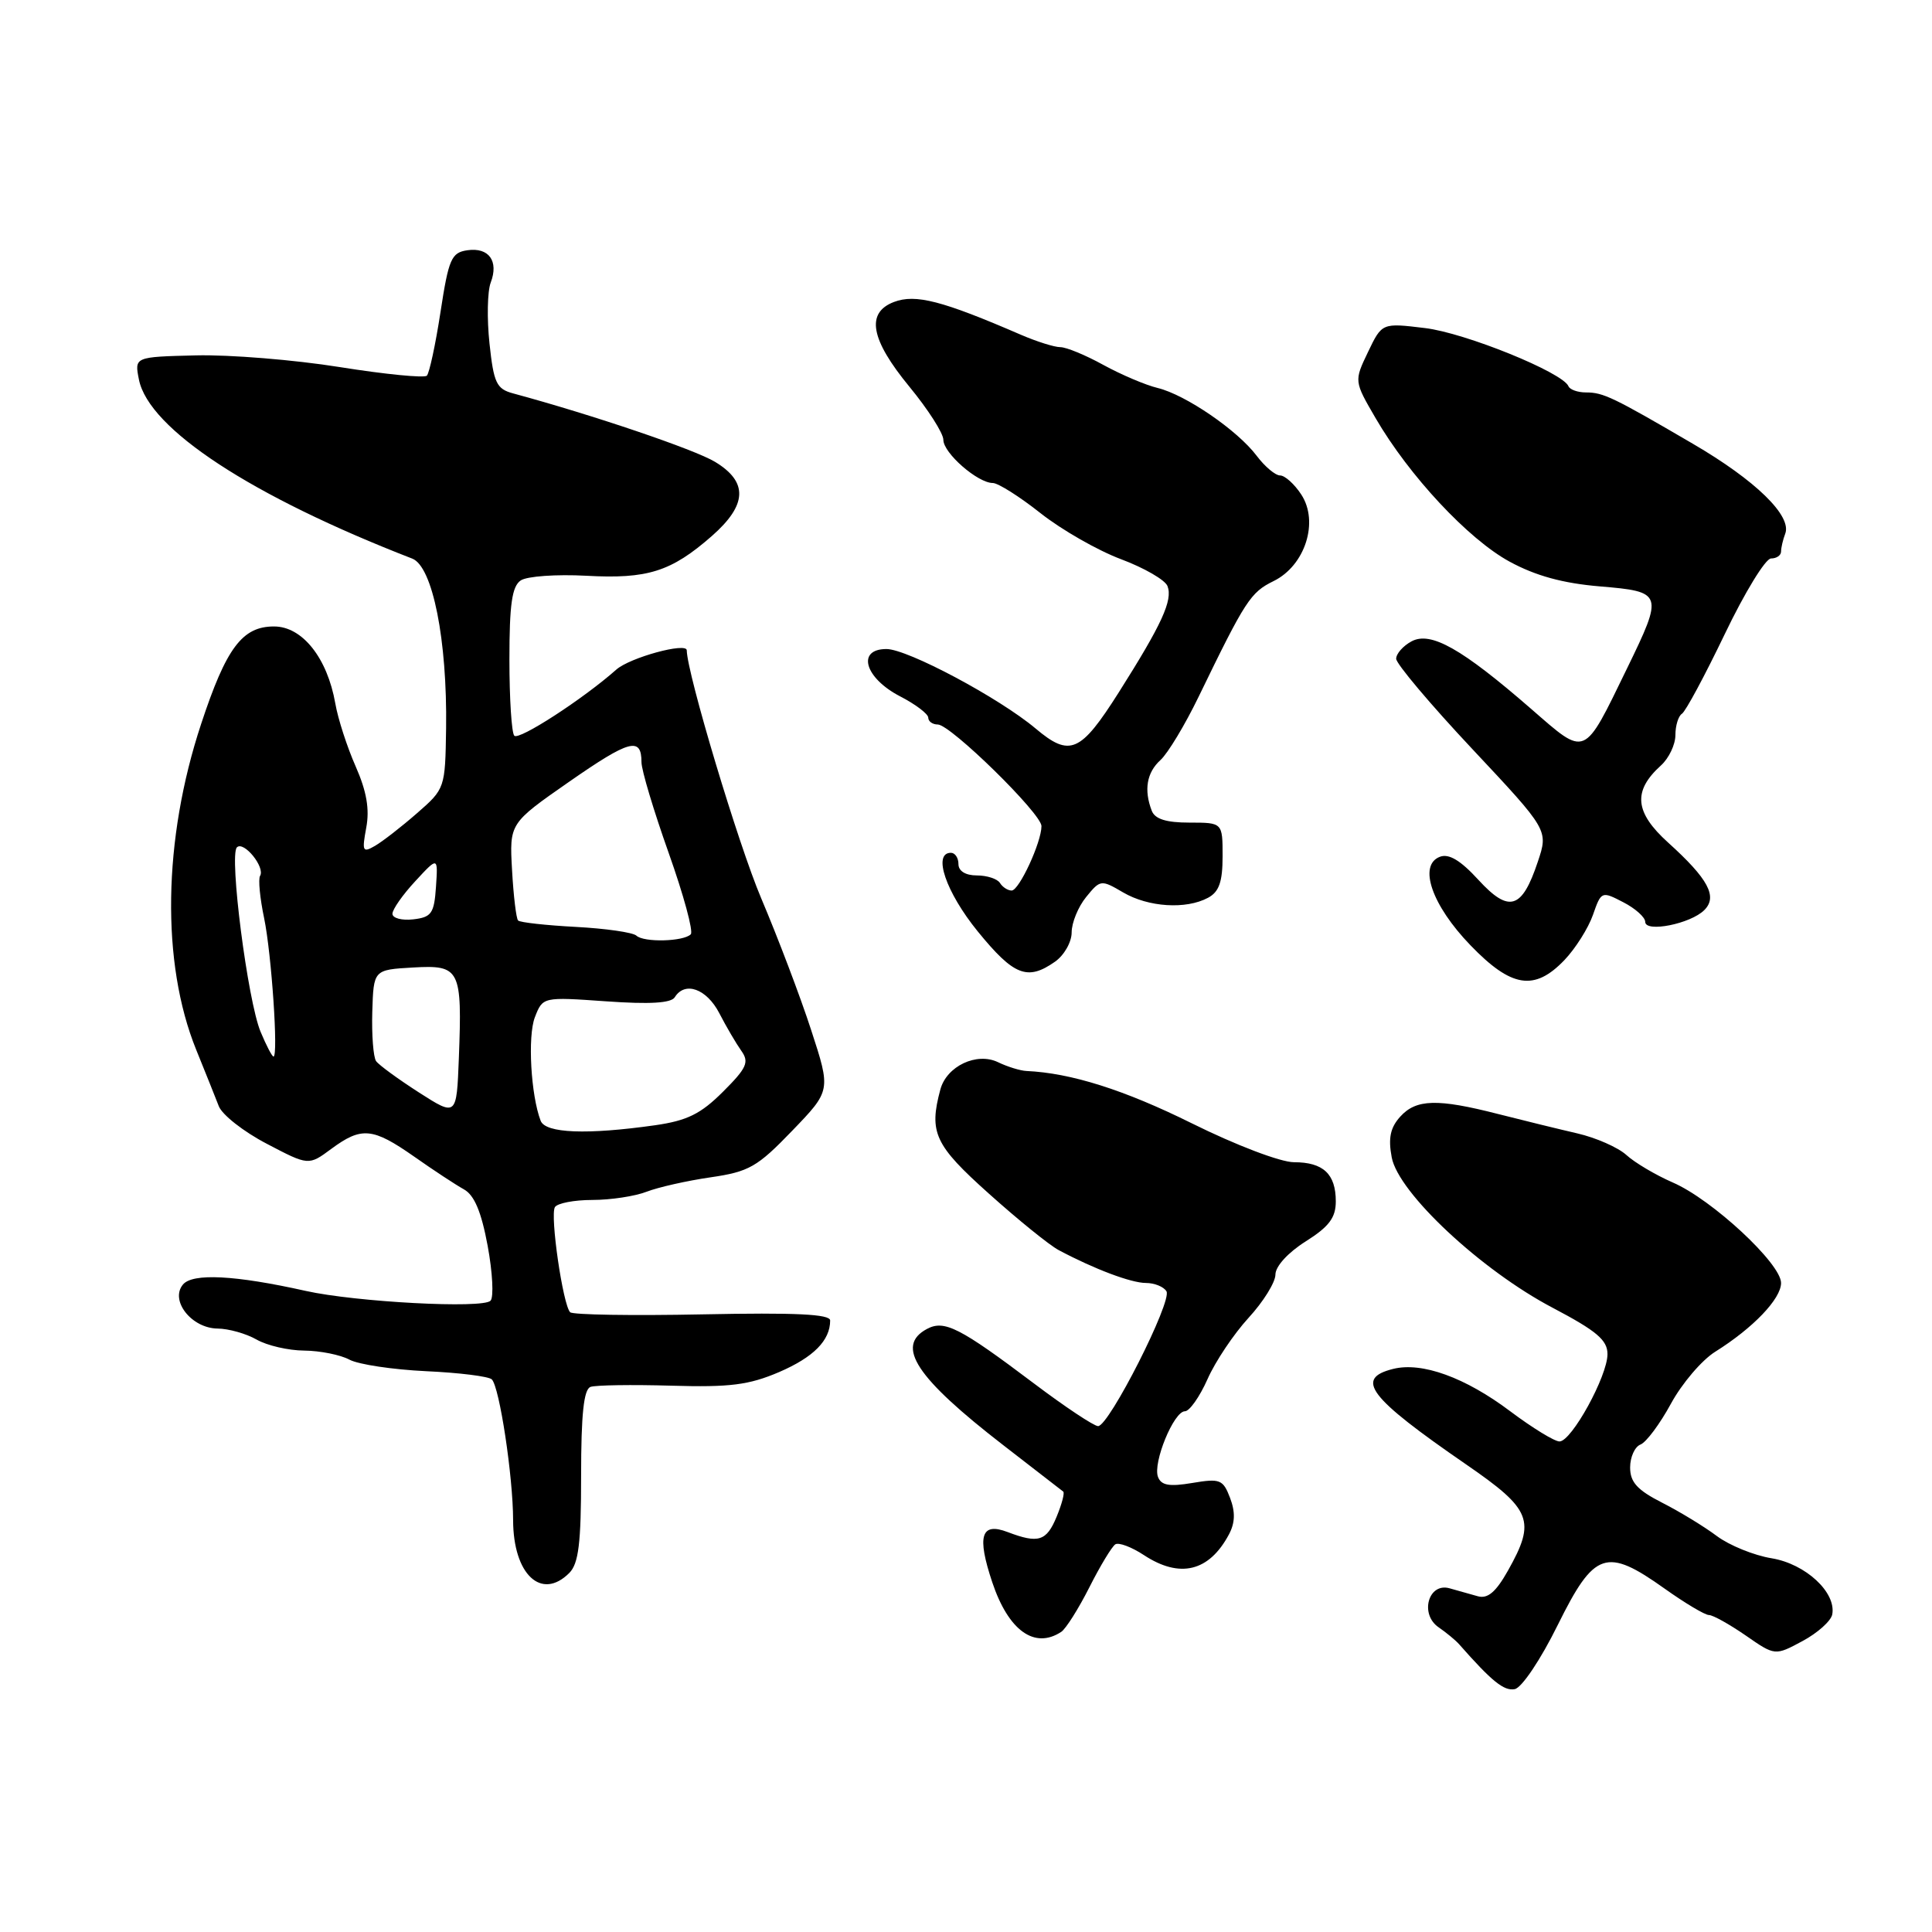 <?xml version="1.0" encoding="UTF-8" standalone="no"?>
<!DOCTYPE svg PUBLIC "-//W3C//DTD SVG 1.1//EN" "http://www.w3.org/Graphics/SVG/1.1/DTD/svg11.dtd" >
<svg xmlns="http://www.w3.org/2000/svg" xmlns:xlink="http://www.w3.org/1999/xlink" version="1.1" viewBox="0 0 256 256">
 <g >
 <path fill="currentColor"
d=" M 206.43 215.28 C 211.26 205.53 212.84 205.00 220.57 210.50 C 223.28 212.43 225.92 214.00 226.44 214.00 C 226.97 214.00 229.15 215.22 231.30 216.70 C 235.20 219.41 235.20 219.41 238.84 217.45 C 240.84 216.38 242.61 214.79 242.78 213.93 C 243.34 211.01 239.25 207.22 234.75 206.48 C 232.41 206.10 229.15 204.77 227.50 203.54 C 225.85 202.30 222.59 200.31 220.25 199.12 C 216.95 197.44 216.00 196.40 216.00 194.45 C 216.00 193.07 216.62 191.70 217.37 191.41 C 218.13 191.12 219.94 188.69 221.40 186.01 C 222.86 183.32 225.50 180.22 227.28 179.11 C 232.31 175.96 236.00 172.10 236.00 170.00 C 236.00 167.43 226.87 158.95 221.66 156.69 C 219.37 155.69 216.60 154.05 215.50 153.04 C 214.40 152.04 211.47 150.75 209.00 150.18 C 206.53 149.61 201.80 148.45 198.50 147.61 C 190.46 145.55 187.65 145.63 185.54 147.96 C 184.22 149.42 183.93 150.81 184.41 153.36 C 185.29 158.06 196.28 168.33 205.76 173.30 C 211.57 176.36 213.00 177.57 213.00 179.43 C 213.00 182.34 208.24 191.00 206.64 191.00 C 205.98 191.00 203.06 189.21 200.14 187.02 C 194.15 182.51 188.40 180.43 184.59 181.39 C 179.46 182.67 181.36 185.15 194.25 194.03 C 202.97 200.03 203.54 201.49 199.81 208.12 C 198.21 210.96 197.13 211.88 195.81 211.51 C 194.82 211.23 193.14 210.76 192.08 210.46 C 189.27 209.66 188.08 213.89 190.63 215.63 C 191.66 216.34 192.88 217.35 193.34 217.87 C 197.68 222.80 199.28 224.09 200.71 223.82 C 201.64 223.64 204.15 219.91 206.43 215.28 Z  M 140.62 216.23 C 141.23 215.83 142.91 213.17 144.35 210.32 C 145.79 207.47 147.34 204.91 147.79 204.63 C 148.25 204.35 149.95 204.99 151.56 206.05 C 156.33 209.19 160.21 208.25 162.84 203.32 C 163.66 201.78 163.70 200.35 162.99 198.48 C 162.06 196.04 161.67 195.88 157.99 196.50 C 154.95 197.01 153.87 196.83 153.44 195.70 C 152.73 193.84 155.53 187.00 157.01 187.00 C 157.61 187.00 158.96 185.09 160.00 182.75 C 161.03 180.41 163.48 176.76 165.44 174.62 C 167.40 172.49 169.00 169.91 169.00 168.89 C 169.00 167.80 170.67 165.97 173.00 164.50 C 176.11 162.54 177.00 161.35 177.00 159.19 C 177.00 155.56 175.34 154.00 171.46 154.00 C 169.69 154.00 163.77 151.75 157.91 148.84 C 148.95 144.40 141.91 142.18 136.00 141.91 C 135.18 141.87 133.49 141.35 132.25 140.75 C 129.42 139.38 125.43 141.27 124.60 144.37 C 123.07 150.07 123.84 151.73 131.04 158.17 C 134.91 161.64 139.07 165.01 140.29 165.65 C 145.00 168.16 149.89 170.00 151.84 170.00 C 152.96 170.00 154.19 170.49 154.56 171.10 C 155.36 172.39 146.95 188.98 145.50 188.97 C 144.95 188.96 141.12 186.42 137.00 183.31 C 127.17 175.90 125.13 174.86 122.83 176.09 C 118.60 178.35 121.37 182.55 133.00 191.54 C 137.12 194.73 140.67 197.48 140.88 197.64 C 141.10 197.80 140.70 199.30 140.01 200.97 C 138.67 204.22 137.60 204.56 133.53 203.01 C 129.99 201.66 129.42 203.50 131.48 209.66 C 133.62 216.06 137.08 218.56 140.62 216.23 Z  M 75.43 208.43 C 76.67 207.19 77.00 204.49 77.00 195.54 C 77.00 187.38 77.35 184.09 78.25 183.77 C 78.94 183.53 83.75 183.46 88.94 183.61 C 96.72 183.84 99.23 183.52 103.23 181.81 C 107.80 179.84 110.00 177.62 110.00 174.97 C 110.00 174.13 105.44 173.91 93.09 174.16 C 83.79 174.35 75.90 174.22 75.55 173.88 C 74.59 172.93 72.86 161.03 73.53 159.95 C 73.85 159.43 76.09 159.00 78.49 159.00 C 80.90 159.00 84.14 158.51 85.68 157.91 C 87.23 157.31 91.05 156.45 94.16 156.00 C 99.25 155.26 100.35 154.63 104.96 149.84 C 110.10 144.51 110.10 144.51 107.49 136.51 C 106.06 132.10 103.07 124.23 100.86 119.02 C 97.84 111.92 91.03 89.21 91.00 86.17 C 90.99 85.07 83.47 87.13 81.67 88.72 C 77.27 92.62 68.78 98.12 68.15 97.49 C 67.79 97.13 67.50 92.58 67.50 87.38 C 67.50 80.10 67.84 77.69 69.00 76.91 C 69.83 76.35 73.73 76.08 77.67 76.29 C 85.81 76.74 88.93 75.75 94.33 71.02 C 99.02 66.90 99.15 63.86 94.75 61.20 C 92.05 59.56 78.50 54.97 68.00 52.13 C 65.79 51.54 65.42 50.76 64.86 45.51 C 64.51 42.23 64.58 38.61 65.02 37.45 C 66.11 34.59 64.78 32.75 61.93 33.16 C 59.81 33.47 59.45 34.29 58.37 41.34 C 57.71 45.65 56.89 49.44 56.56 49.78 C 56.23 50.11 51.03 49.60 45.02 48.64 C 39.01 47.68 30.42 46.98 25.95 47.09 C 17.81 47.29 17.81 47.29 18.41 50.30 C 19.72 56.84 33.33 65.76 54.63 74.02 C 57.33 75.07 59.27 84.82 59.11 96.50 C 58.99 104.44 58.97 104.52 55.25 107.76 C 53.19 109.56 50.69 111.50 49.69 112.08 C 48.05 113.03 47.95 112.81 48.53 109.67 C 48.99 107.22 48.58 104.85 47.13 101.56 C 46.00 99.00 44.78 95.25 44.43 93.21 C 43.37 87.18 40.06 83.01 36.32 83.01 C 32.11 83.00 29.98 85.83 26.65 95.93 C 21.59 111.23 21.34 127.59 25.99 139.08 C 27.20 142.06 28.55 145.43 28.99 146.57 C 29.43 147.72 32.29 149.96 35.34 151.55 C 40.89 154.46 40.89 154.46 43.90 152.23 C 47.91 149.27 49.38 149.41 54.87 153.25 C 57.41 155.04 60.38 156.99 61.46 157.59 C 62.85 158.35 63.78 160.56 64.62 165.09 C 65.27 168.61 65.44 171.88 65.00 172.35 C 63.99 173.43 47.13 172.53 40.50 171.05 C 31.14 168.96 25.52 168.67 24.24 170.21 C 22.49 172.32 25.37 175.99 28.81 176.04 C 30.29 176.05 32.62 176.71 34.00 177.50 C 35.38 178.29 38.22 178.95 40.32 178.96 C 42.41 178.98 45.11 179.52 46.30 180.16 C 47.49 180.80 52.06 181.48 56.46 181.69 C 60.86 181.89 64.78 182.38 65.17 182.78 C 66.19 183.81 67.98 195.63 67.99 201.42 C 68.00 208.61 71.73 212.13 75.43 208.43 Z  M 207.29 127.22 C 208.75 125.69 210.45 123.00 211.07 121.24 C 212.17 118.09 212.22 118.06 215.09 119.55 C 216.69 120.37 218.00 121.55 218.00 122.15 C 218.00 123.61 224.02 122.41 225.83 120.59 C 227.62 118.81 226.36 116.46 221.04 111.65 C 216.59 107.63 216.33 104.82 220.09 101.42 C 221.14 100.47 222.00 98.66 222.00 97.40 C 222.00 96.15 222.39 94.88 222.86 94.58 C 223.34 94.29 225.89 89.54 228.54 84.02 C 231.18 78.51 233.94 74.00 234.67 74.00 C 235.40 74.00 236.00 73.59 236.00 73.08 C 236.00 72.58 236.25 71.51 236.55 70.72 C 237.46 68.36 232.63 63.65 224.31 58.80 C 213.72 52.61 212.44 52.00 210.15 52.00 C 209.06 52.00 208.02 51.63 207.83 51.18 C 207.09 49.36 194.13 44.10 188.81 43.47 C 183.12 42.78 183.12 42.78 181.27 46.64 C 179.42 50.50 179.42 50.50 182.27 55.40 C 186.72 63.05 194.56 71.44 200.01 74.41 C 203.48 76.30 207.10 77.29 211.99 77.70 C 220.36 78.40 220.43 78.62 215.61 88.53 C 209.77 100.53 210.24 100.33 202.86 93.91 C 193.68 85.93 189.58 83.62 187.04 84.98 C 185.92 85.58 185.00 86.62 185.00 87.29 C 185.00 87.95 189.54 93.34 195.09 99.25 C 205.17 110.00 205.17 110.00 203.77 114.18 C 201.67 120.49 199.96 121.01 195.90 116.59 C 193.53 114.00 191.98 113.07 190.79 113.53 C 187.89 114.64 189.72 119.95 194.84 125.25 C 200.27 130.88 203.32 131.36 207.29 127.22 Z  M 139.78 127.44 C 141.00 126.59 142.00 124.84 142.00 123.55 C 142.00 122.27 142.86 120.16 143.92 118.86 C 145.80 116.55 145.90 116.54 148.82 118.25 C 152.17 120.21 157.15 120.53 160.07 118.96 C 161.53 118.18 162.00 116.86 162.00 113.46 C 162.00 109.00 162.00 109.00 157.61 109.00 C 154.52 109.00 153.03 108.53 152.61 107.42 C 151.55 104.66 151.95 102.36 153.77 100.71 C 154.74 99.83 157.02 96.05 158.83 92.31 C 165.03 79.52 165.70 78.50 168.75 77.00 C 172.94 74.95 174.80 69.14 172.42 65.52 C 171.51 64.13 170.25 63.00 169.62 63.00 C 168.99 63.00 167.60 61.83 166.52 60.40 C 163.99 57.03 157.10 52.31 153.40 51.41 C 151.81 51.03 148.57 49.65 146.21 48.36 C 143.86 47.06 141.29 46.00 140.50 46.00 C 139.71 46.00 137.37 45.26 135.28 44.36 C 124.84 39.84 121.32 38.93 118.46 40.01 C 114.70 41.44 115.34 44.97 120.50 51.24 C 122.97 54.24 125.00 57.41 125.00 58.28 C 125.00 60.03 129.55 64.00 131.55 64.00 C 132.25 64.00 135.10 65.80 137.89 68.01 C 140.68 70.21 145.47 72.95 148.55 74.10 C 151.62 75.25 154.39 76.85 154.70 77.66 C 155.42 79.53 153.96 82.71 148.24 91.75 C 143.17 99.75 141.77 100.36 137.22 96.53 C 132.39 92.47 120.25 86.00 117.46 86.00 C 113.47 86.00 114.57 89.83 119.25 92.26 C 121.31 93.32 123.00 94.60 123.00 95.10 C 123.00 95.59 123.57 96.00 124.26 96.00 C 125.95 96.00 138.00 107.81 138.00 109.46 C 138.00 111.61 135.04 118.00 134.05 118.00 C 133.54 118.00 132.84 117.55 132.50 117.00 C 132.16 116.45 130.78 116.00 129.44 116.00 C 127.94 116.00 127.00 115.42 127.00 114.50 C 127.00 113.67 126.55 113.00 126.00 113.00 C 123.55 113.00 125.34 118.23 129.55 123.41 C 134.34 129.29 136.14 129.99 139.78 127.44 Z  M 71.64 148.51 C 70.34 145.12 69.90 137.32 70.87 134.80 C 71.92 132.09 71.92 132.09 80.31 132.68 C 86.10 133.09 88.93 132.92 89.41 132.14 C 90.75 129.98 93.63 131.01 95.31 134.25 C 96.23 136.04 97.55 138.28 98.23 139.24 C 99.30 140.74 98.96 141.51 95.80 144.66 C 92.86 147.60 91.06 148.49 86.81 149.10 C 77.79 150.38 72.28 150.17 71.64 148.51 Z  M 55.50 144.75 C 52.75 142.98 50.20 141.12 49.83 140.60 C 49.47 140.07 49.24 137.14 49.33 134.07 C 49.50 128.50 49.50 128.50 54.72 128.20 C 60.97 127.84 61.25 128.39 60.80 140.23 C 60.50 147.95 60.50 147.95 55.50 144.75 Z  M 34.53 136.72 C 32.82 132.62 30.34 113.33 31.39 112.28 C 32.29 111.38 35.17 114.92 34.46 116.06 C 34.20 116.49 34.44 119.01 35.00 121.67 C 35.98 126.39 36.90 140.00 36.24 140.00 C 36.05 140.00 35.28 138.52 34.53 136.72 Z  M 84.33 123.98 C 83.87 123.55 80.26 123.03 76.30 122.82 C 72.35 122.61 68.90 122.23 68.65 121.97 C 68.40 121.71 68.04 118.71 67.85 115.30 C 67.50 109.10 67.50 109.10 75.41 103.59 C 83.42 98.02 85.00 97.59 85.00 101.00 C 85.00 102.04 86.62 107.44 88.60 113.01 C 90.58 118.58 91.90 123.43 91.53 123.80 C 90.57 124.77 85.31 124.90 84.33 123.98 Z  M 52.00 121.08 C 52.00 120.50 53.36 118.56 55.02 116.77 C 58.04 113.50 58.04 113.50 57.77 117.50 C 57.53 121.04 57.18 121.54 54.75 121.82 C 53.24 121.99 52.00 121.66 52.00 121.08 Z "/>
</g>
</svg>